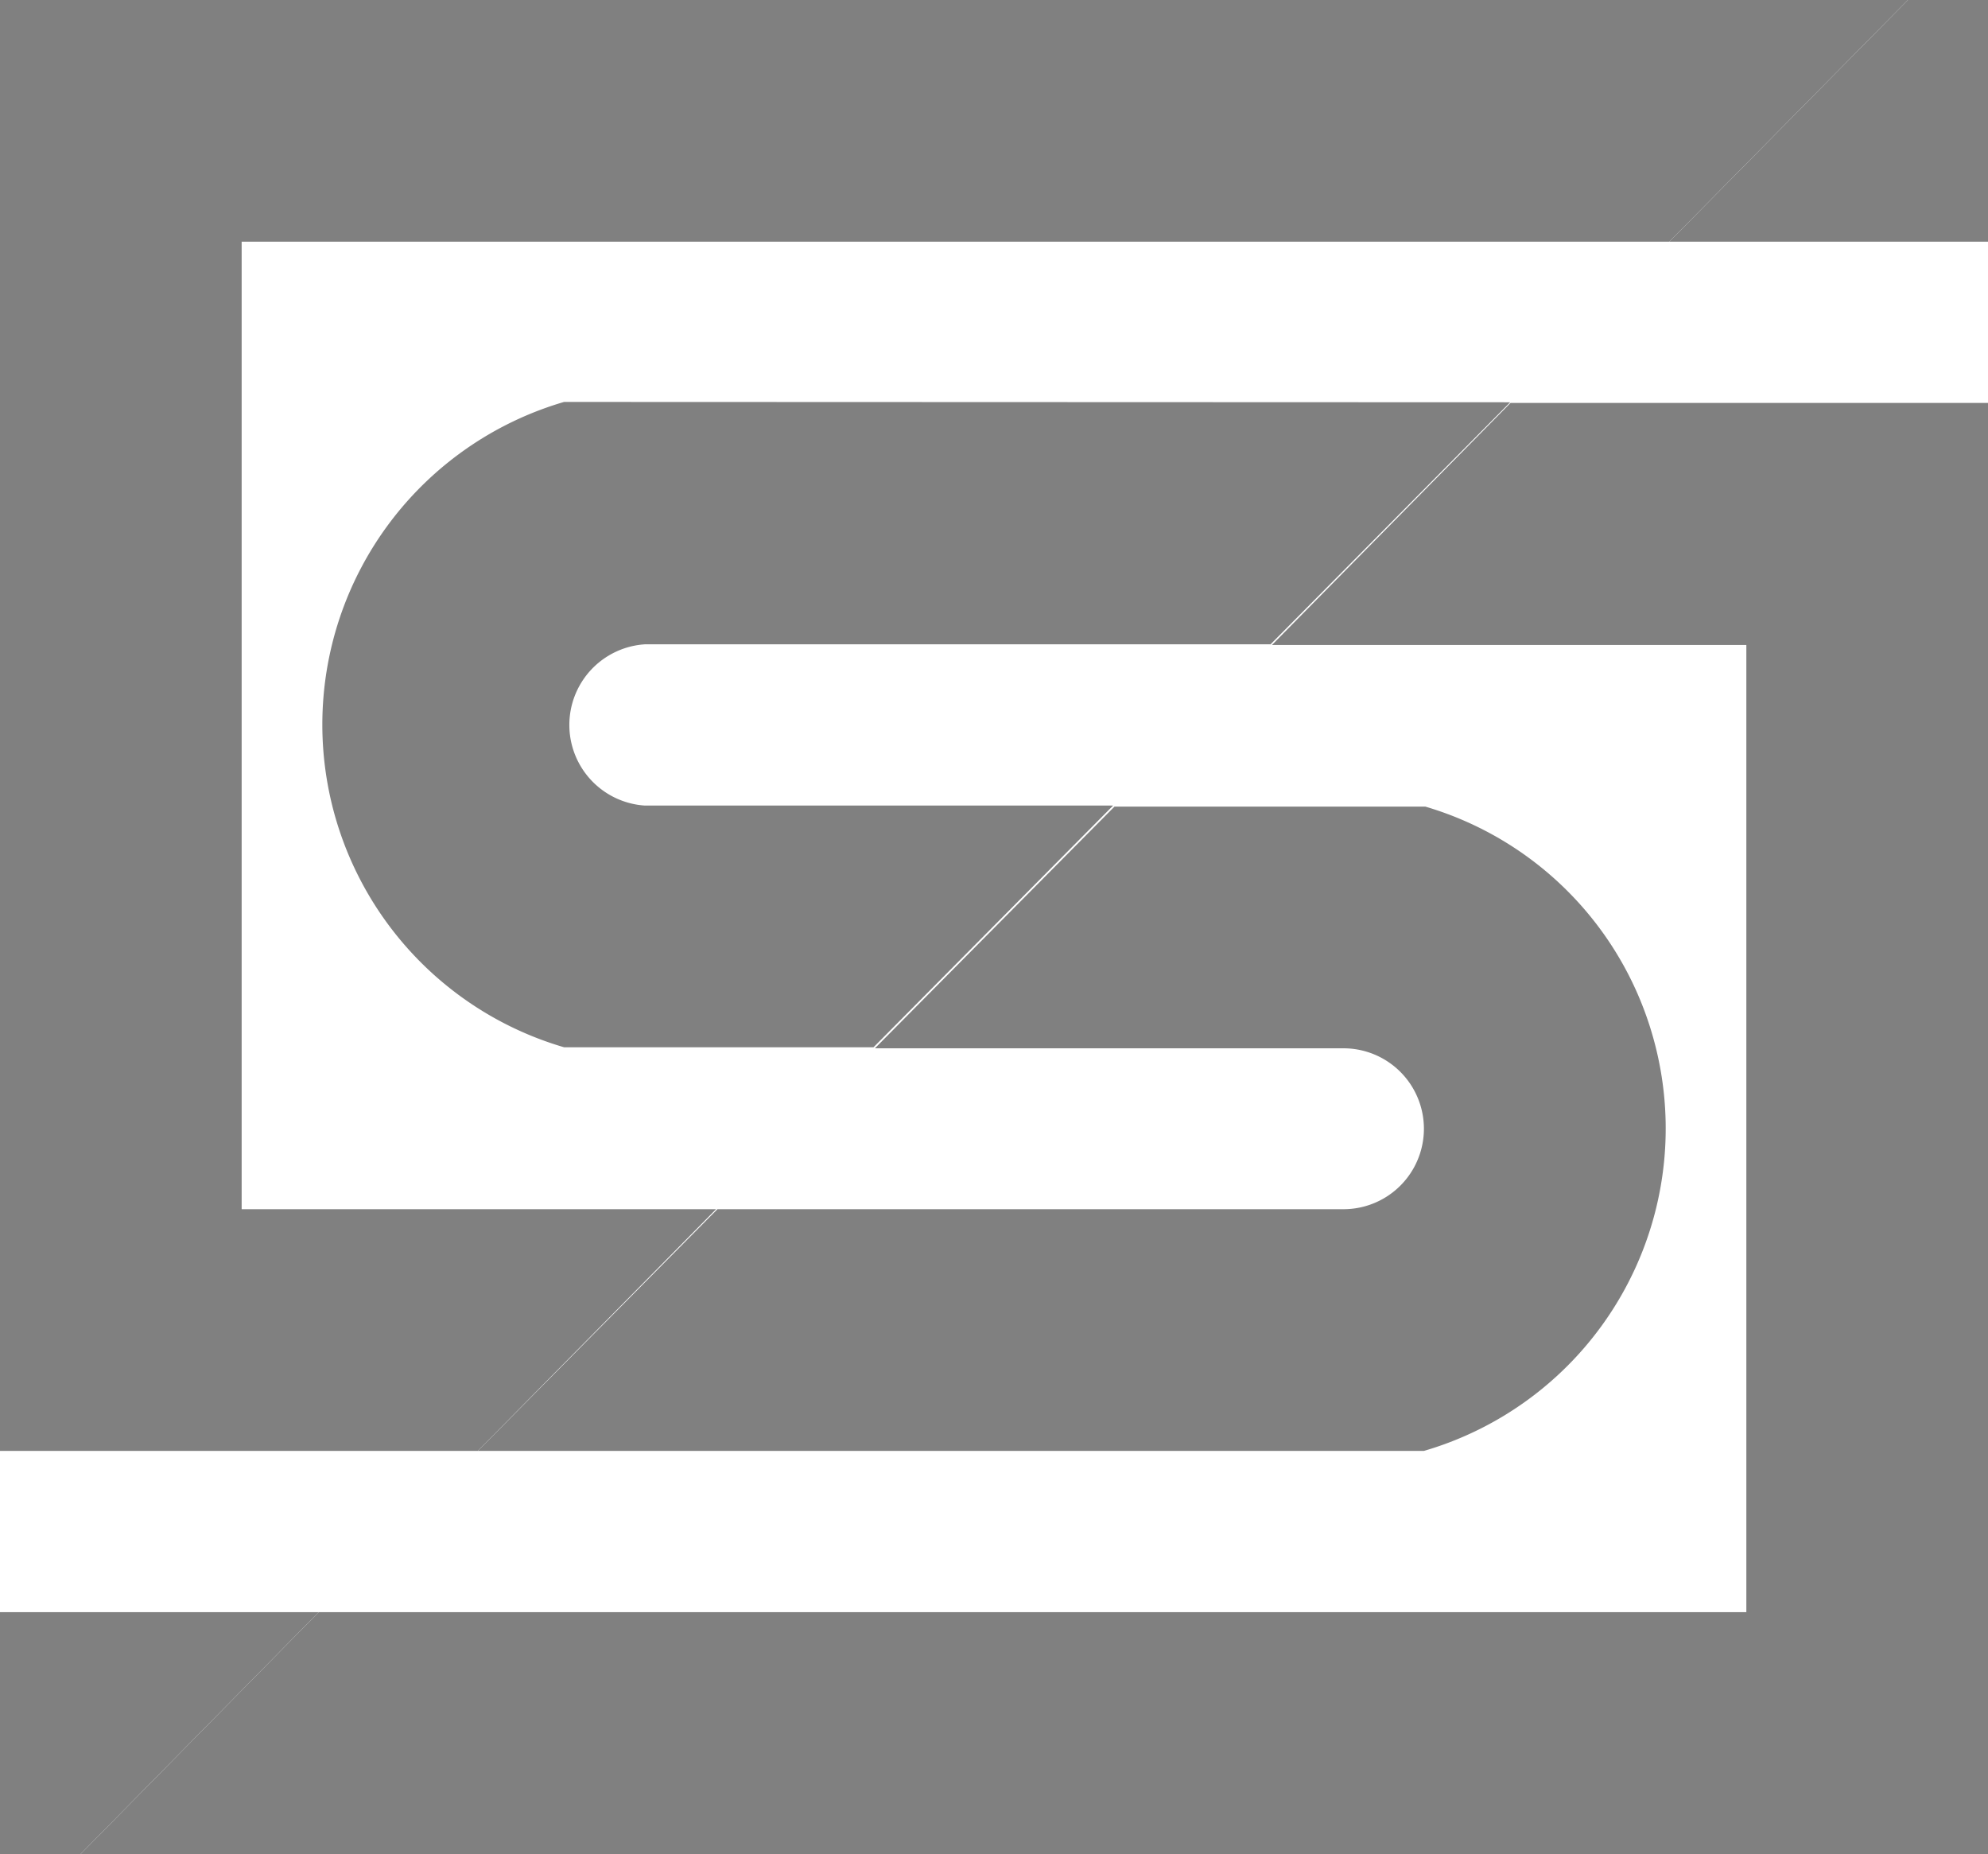 <svg xmlns="http://www.w3.org/2000/svg" viewBox="0 0 58.08 54.16"><defs><style>.cls-1{fill:gray;}</style></defs><title>gray2</title><g id="图层_2" data-name="图层 2"><g id="图层_1-2" data-name="图层 1"><g id="LINE"><polygon class="cls-1" points="58.08 11.77 58.08 54.16 2.35 54.16 9.31 47.09 51.02 47.09 51.02 18.84 37.16 18.84 44.13 11.77 58.08 11.77"/><polygon class="cls-1" points="58.08 0 58.08 7.06 48.77 7.06 55.74 0 58.08 0"/><polygon class="cls-1" points="55.74 0 48.77 7.06 7.06 7.06 7.06 35.32 20.92 35.32 13.96 42.38 0 42.38 0 0 55.74 0"/><path class="cls-1" d="M48.52,30.46a9.81,9.81,0,0,1-6.67,12.17H14.21l7-7.06H39.5a2.35,2.35,0,0,0,0-4.7H25.81l7-7.06h9.08A9.78,9.78,0,0,1,48.52,30.46Z" transform="translate(-0.25 -0.25)"/><path class="cls-1" d="M44.37,12l-7,7.07H19.09a2.36,2.36,0,0,0,0,4.71H32.77l-7,7.06H16.73a9.82,9.82,0,0,1,0-18.85Z" transform="translate(-0.25 -0.25)"/><polygon class="cls-1" points="9.31 47.09 2.35 54.16 0 54.16 0 47.09 9.31 47.09"/></g></g></g></svg>